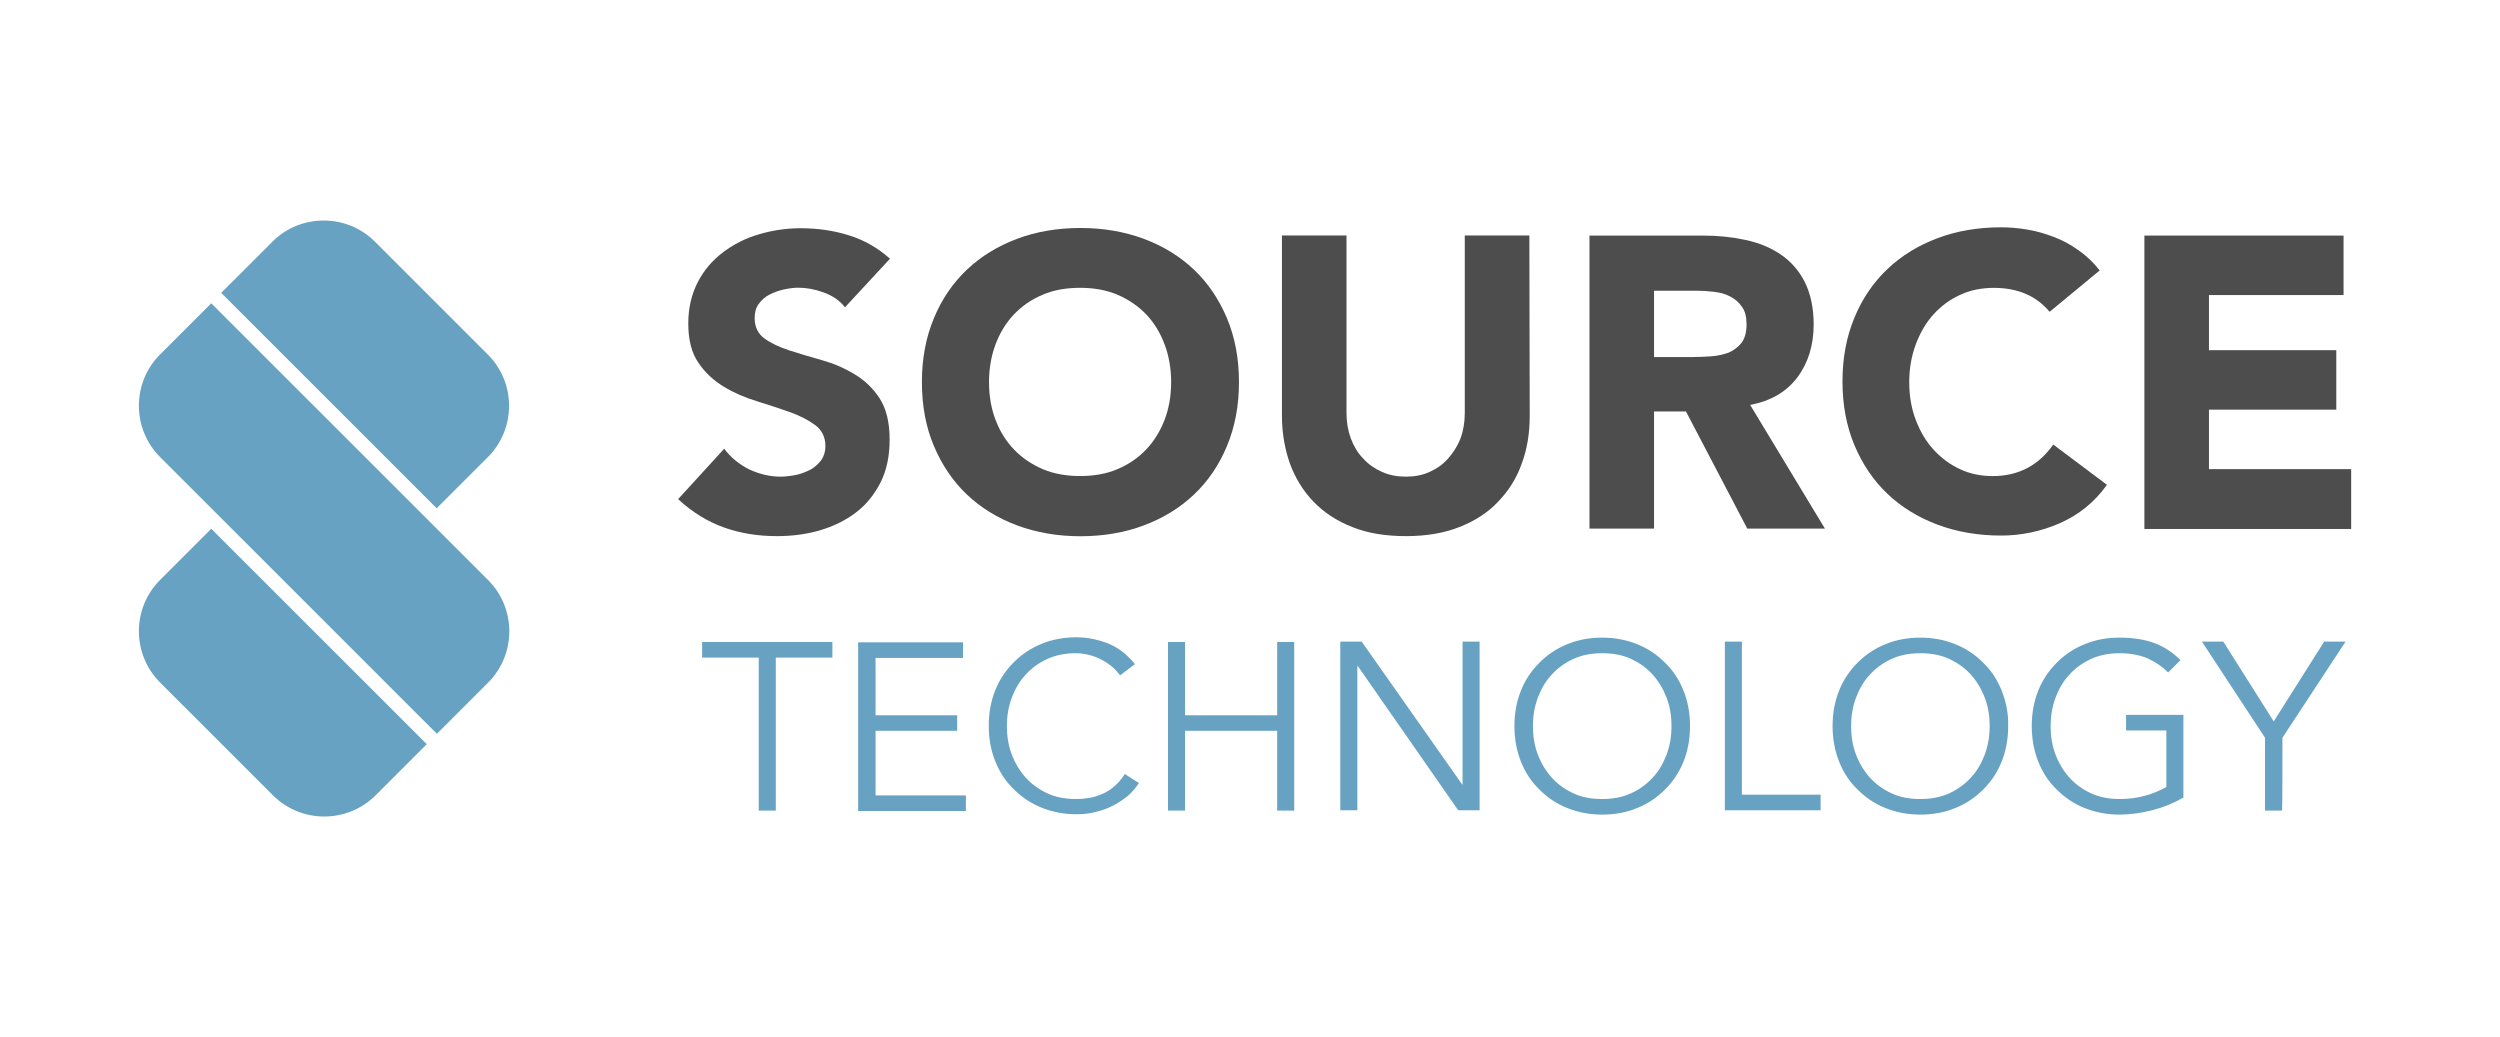 <svg width="270" height="112" viewBox="0 0 270 112" fill="none" xmlns="http://www.w3.org/2000/svg">
<path d="M22.817 32.757L17.292 38.279C14.236 41.334 14.236 46.309 17.292 49.364L47.187 79.249L52.712 73.726C55.768 70.671 55.768 65.697 52.712 62.642L22.817 32.757Z" fill="#67A2C3"/>
<path d="M22.817 57.105L17.292 62.628C14.236 65.683 14.236 70.657 17.292 73.712L29.477 85.893C32.533 88.948 37.509 88.948 40.566 85.893L46.09 80.371L22.817 57.105Z" fill="#67A2C3"/>
<path d="M47.162 54.895L52.687 49.372C55.743 46.317 55.743 41.343 52.687 38.288L40.501 26.107C37.445 23.052 32.469 23.052 29.413 26.107L23.889 31.63L47.162 54.895Z" fill="#67A2C3"/>
<path d="M91.26 33.187C90.712 32.482 89.928 31.934 88.949 31.581C87.969 31.229 87.068 31.072 86.206 31.072C85.697 31.072 85.187 31.15 84.639 31.268C84.09 31.385 83.581 31.581 83.111 31.816C82.641 32.051 82.249 32.404 81.935 32.834C81.622 33.265 81.504 33.774 81.504 34.362C81.504 35.302 81.857 36.046 82.562 36.555C83.268 37.065 84.169 37.495 85.266 37.848C86.363 38.2 87.538 38.553 88.792 38.905C90.046 39.258 91.221 39.767 92.318 40.433C93.415 41.099 94.317 41.961 95.022 43.057C95.727 44.154 96.08 45.642 96.08 47.483C96.08 49.246 95.766 50.773 95.1 52.105C94.434 53.397 93.572 54.494 92.436 55.356C91.3 56.217 90.007 56.844 88.557 57.275C87.068 57.706 85.54 57.902 83.894 57.902C81.818 57.902 79.937 57.588 78.174 56.962C76.411 56.335 74.765 55.316 73.237 53.907L78.213 48.462C78.918 49.402 79.82 50.147 80.917 50.695C82.014 51.204 83.15 51.478 84.286 51.478C84.835 51.478 85.422 51.4 86.01 51.282C86.598 51.165 87.107 50.93 87.578 50.695C88.048 50.421 88.4 50.068 88.714 49.676C88.988 49.246 89.145 48.776 89.145 48.188C89.145 47.248 88.792 46.465 88.048 45.916C87.303 45.368 86.402 44.898 85.305 44.506C84.208 44.115 82.993 43.723 81.74 43.331C80.447 42.94 79.271 42.43 78.174 41.765C77.077 41.099 76.137 40.237 75.431 39.18C74.687 38.122 74.334 36.673 74.334 34.949C74.334 33.265 74.687 31.777 75.353 30.484C76.019 29.192 76.92 28.134 78.057 27.273C79.193 26.411 80.447 25.745 81.935 25.314C83.385 24.883 84.913 24.648 86.441 24.648C88.243 24.648 89.968 24.883 91.613 25.393C93.298 25.902 94.787 26.763 96.119 27.939L91.26 33.187Z" fill="#4E4D4D"/>
<path d="M99.565 41.268C99.565 38.722 99.996 36.45 100.858 34.374C101.72 32.299 102.896 30.575 104.424 29.126C105.952 27.677 107.754 26.58 109.831 25.797C111.907 25.014 114.219 24.622 116.687 24.622C119.156 24.622 121.428 25.014 123.544 25.797C125.621 26.58 127.423 27.677 128.951 29.126C130.479 30.575 131.655 32.338 132.516 34.374C133.378 36.45 133.809 38.722 133.809 41.268C133.809 43.814 133.378 46.086 132.516 48.161C131.655 50.237 130.479 51.961 128.951 53.41C127.423 54.859 125.621 55.956 123.544 56.739C121.468 57.523 119.156 57.914 116.687 57.914C114.219 57.914 111.947 57.523 109.831 56.739C107.754 55.956 105.952 54.859 104.424 53.41C102.896 51.961 101.72 50.198 100.858 48.161C99.996 46.125 99.565 43.814 99.565 41.268ZM106.814 41.268C106.814 42.756 107.049 44.127 107.519 45.341C107.989 46.595 108.655 47.652 109.517 48.553C110.379 49.454 111.437 50.159 112.613 50.668C113.827 51.177 115.159 51.412 116.648 51.412C118.137 51.412 119.508 51.177 120.684 50.668C121.899 50.159 122.917 49.454 123.779 48.553C124.641 47.652 125.307 46.556 125.777 45.341C126.248 44.088 126.483 42.756 126.483 41.268C126.483 39.819 126.248 38.448 125.777 37.195C125.307 35.941 124.641 34.844 123.779 33.944C122.917 33.043 121.859 32.338 120.684 31.829C119.469 31.319 118.137 31.084 116.648 31.084C115.159 31.084 113.788 31.319 112.613 31.829C111.398 32.338 110.379 33.043 109.517 33.944C108.655 34.844 107.989 35.941 107.519 37.195C107.049 38.448 106.814 39.819 106.814 41.268Z" fill="#4E4D4D"/>
<path d="M165.21 44.898C165.21 46.778 164.935 48.501 164.348 50.068C163.799 51.635 162.937 53.006 161.801 54.181C160.704 55.356 159.293 56.257 157.609 56.922C155.924 57.588 154.004 57.902 151.849 57.902C149.655 57.902 147.696 57.588 146.05 56.922C144.365 56.257 142.994 55.356 141.858 54.181C140.722 53.006 139.899 51.635 139.311 50.068C138.763 48.501 138.449 46.778 138.449 44.898V25.432H145.423V44.624C145.423 45.603 145.58 46.504 145.894 47.365C146.207 48.188 146.638 48.932 147.226 49.52C147.774 50.146 148.479 50.616 149.263 50.969C150.047 51.321 150.909 51.478 151.849 51.478C152.789 51.478 153.612 51.321 154.396 50.969C155.179 50.616 155.845 50.146 156.394 49.52C156.943 48.893 157.413 48.188 157.726 47.365C158.04 46.543 158.196 45.603 158.196 44.624V25.432H165.171L165.21 44.898Z" fill="#4E4D4D"/>
<path d="M171.663 25.443H183.927C185.533 25.443 187.061 25.599 188.511 25.913C189.961 26.226 191.214 26.735 192.311 27.48C193.408 28.224 194.27 29.203 194.897 30.417C195.524 31.67 195.877 33.198 195.877 35.039C195.877 37.271 195.289 39.191 194.114 40.757C192.938 42.324 191.253 43.303 189.02 43.734L197.091 57.09H188.707L182.085 44.439H178.637V57.09H171.663V25.443ZM178.637 38.564H182.751C183.378 38.564 184.044 38.525 184.749 38.486C185.455 38.446 186.082 38.29 186.669 38.094C187.218 37.859 187.688 37.506 188.08 37.036C188.432 36.566 188.628 35.901 188.628 35.039C188.628 34.216 188.472 33.59 188.119 33.12C187.806 32.65 187.375 32.297 186.865 32.023C186.356 31.749 185.768 31.592 185.102 31.514C184.436 31.435 183.809 31.396 183.182 31.396H178.637V38.564Z" fill="#4E4D4D"/>
<path d="M221.361 33.674C220.655 32.852 219.832 32.186 218.814 31.755C217.834 31.324 216.659 31.089 215.366 31.089C214.034 31.089 212.819 31.324 211.722 31.833C210.586 32.343 209.645 33.048 208.823 33.948C208 34.849 207.373 35.946 206.903 37.199C206.433 38.453 206.198 39.824 206.198 41.273C206.198 42.761 206.433 44.132 206.903 45.346C207.373 46.599 208 47.657 208.823 48.558C209.645 49.459 210.586 50.164 211.683 50.673C212.78 51.182 213.955 51.417 215.209 51.417C216.659 51.417 217.913 51.104 219.01 50.516C220.107 49.929 221.008 49.067 221.752 48.01L227.551 52.357C226.219 54.237 224.495 55.608 222.458 56.509C220.381 57.41 218.265 57.841 216.11 57.841C213.642 57.841 211.369 57.449 209.254 56.666C207.177 55.882 205.375 54.785 203.847 53.336C202.319 51.887 201.143 50.125 200.281 48.088C199.419 46.012 198.988 43.74 198.988 41.194C198.988 38.648 199.419 36.377 200.281 34.301C201.143 32.225 202.319 30.502 203.847 29.052C205.375 27.603 207.177 26.507 209.254 25.723C211.33 24.94 213.642 24.548 216.11 24.548C217.011 24.548 217.952 24.627 218.892 24.783C219.872 24.94 220.812 25.214 221.752 25.567C222.693 25.919 223.594 26.389 224.456 27.016C225.318 27.603 226.101 28.348 226.767 29.209L221.361 33.674Z" fill="#4E4D4D"/>
<path d="M231.594 25.443V57.129H253.927V50.667H238.568V44.243H252.32V37.82H238.568V31.866H253.104V25.443H231.594Z" fill="#4E4D4D"/>
<path d="M83.786 71.018H89.898V69.334H75.832V71.018H81.944V87.547H83.786V71.018ZM94.561 78.93H103.376V77.246H94.561V71.058H104.003V69.373H92.68V87.586H104.316V85.902H94.561V78.93ZM121.478 83.591C121.125 84.139 120.772 84.57 120.341 84.923C119.95 85.275 119.519 85.549 119.048 85.745C118.578 85.941 118.147 86.098 117.638 86.176C117.168 86.254 116.698 86.294 116.227 86.294C115.052 86.294 113.994 86.098 113.093 85.667C112.153 85.236 111.369 84.649 110.742 83.944C110.115 83.239 109.606 82.377 109.253 81.437C108.901 80.497 108.744 79.478 108.744 78.421C108.744 77.364 108.901 76.384 109.253 75.405C109.606 74.465 110.076 73.603 110.742 72.898C111.369 72.193 112.153 71.606 113.093 71.175C114.033 70.744 115.052 70.548 116.227 70.548C116.698 70.548 117.207 70.627 117.677 70.744C118.147 70.862 118.617 71.058 119.048 71.293C119.479 71.528 119.832 71.763 120.185 72.076C120.498 72.35 120.772 72.663 120.968 72.938L122.575 71.723C121.752 70.705 120.812 69.961 119.675 69.491C118.539 69.06 117.403 68.825 116.267 68.825C114.895 68.825 113.642 69.06 112.505 69.53C111.33 70 110.35 70.666 109.488 71.528C108.626 72.389 107.96 73.368 107.49 74.543C107.02 75.718 106.785 76.972 106.785 78.382C106.785 79.792 107.02 81.045 107.49 82.22C107.96 83.395 108.626 84.414 109.488 85.236C110.35 86.098 111.33 86.764 112.505 87.234C113.681 87.704 114.934 87.939 116.267 87.939C117.011 87.939 117.755 87.86 118.422 87.665C119.088 87.508 119.715 87.273 120.302 86.96C120.89 86.646 121.399 86.294 121.869 85.902C122.34 85.471 122.692 85.04 123.006 84.57L121.478 83.591ZM126.14 87.547H127.982V78.93H137.934V87.547H139.775V69.334H137.934V77.246H127.982V69.334H126.14V87.547ZM147.063 69.295H144.751V87.508H146.593V71.919H146.632L157.485 87.508H159.797V69.295H157.955V84.727H157.916L147.063 69.295ZM180.014 81.437C179.661 82.377 179.191 83.239 178.525 83.944C177.898 84.649 177.114 85.236 176.174 85.667C175.234 86.098 174.215 86.294 173.04 86.294C171.864 86.294 170.806 86.098 169.905 85.667C168.965 85.236 168.181 84.649 167.554 83.944C166.927 83.239 166.418 82.377 166.065 81.437C165.713 80.497 165.556 79.478 165.556 78.421C165.556 77.364 165.713 76.384 166.065 75.405C166.418 74.465 166.888 73.603 167.554 72.898C168.181 72.193 168.965 71.606 169.905 71.175C170.845 70.744 171.864 70.548 173.04 70.548C174.215 70.548 175.273 70.744 176.174 71.175C177.114 71.606 177.898 72.193 178.525 72.898C179.152 73.603 179.661 74.465 180.014 75.405C180.366 76.345 180.523 77.364 180.523 78.421C180.523 79.478 180.366 80.458 180.014 81.437ZM181.816 74.582C181.346 73.407 180.68 72.389 179.818 71.567C178.956 70.705 177.976 70.039 176.801 69.569C175.626 69.099 174.372 68.864 173.04 68.864C171.668 68.864 170.415 69.099 169.278 69.569C168.103 70.039 167.123 70.705 166.261 71.567C165.399 72.428 164.733 73.407 164.263 74.582C163.793 75.758 163.558 77.011 163.558 78.421C163.558 79.792 163.793 81.084 164.263 82.259C164.733 83.434 165.399 84.453 166.261 85.275C167.123 86.137 168.103 86.803 169.278 87.273C170.454 87.743 171.707 87.978 173.04 87.978C174.411 87.978 175.665 87.743 176.801 87.273C177.976 86.803 178.956 86.137 179.818 85.275C180.68 84.414 181.346 83.434 181.816 82.259C182.286 81.084 182.521 79.831 182.521 78.421C182.521 77.011 182.286 75.758 181.816 74.582ZM188.124 69.295H186.283V87.508H196.626V85.824H188.124V69.295ZM214.375 81.437C214.023 82.377 213.553 83.239 212.887 83.944C212.26 84.649 211.476 85.236 210.536 85.667C209.595 86.098 208.577 86.294 207.401 86.294C206.226 86.294 205.168 86.098 204.267 85.667C203.326 85.236 202.543 84.649 201.916 83.944C201.289 83.239 200.78 82.377 200.427 81.437C200.074 80.497 199.918 79.478 199.918 78.421C199.918 77.364 200.074 76.384 200.427 75.405C200.78 74.465 201.25 73.603 201.916 72.898C202.543 72.193 203.326 71.606 204.267 71.175C205.207 70.744 206.226 70.548 207.401 70.548C208.577 70.548 209.635 70.744 210.536 71.175C211.476 71.606 212.26 72.193 212.887 72.898C213.513 73.603 214.023 74.465 214.375 75.405C214.728 76.345 214.885 77.364 214.885 78.421C214.885 79.478 214.728 80.458 214.375 81.437ZM216.178 74.582C215.708 73.407 215.041 72.389 214.179 71.567C213.317 70.705 212.338 70.039 211.163 69.569C209.987 69.099 208.733 68.864 207.401 68.864C206.03 68.864 204.776 69.099 203.64 69.569C202.464 70.039 201.485 70.705 200.623 71.567C199.761 72.428 199.095 73.407 198.625 74.582C198.155 75.758 197.919 77.011 197.919 78.421C197.919 79.792 198.155 81.084 198.625 82.259C199.095 83.434 199.761 84.453 200.623 85.275C201.485 86.137 202.464 86.803 203.64 87.273C204.815 87.743 206.069 87.978 207.401 87.978C208.773 87.978 210.026 87.743 211.163 87.273C212.338 86.803 213.317 86.137 214.179 85.275C215.041 84.414 215.708 83.434 216.178 82.259C216.648 81.084 216.883 79.831 216.883 78.421C216.922 77.05 216.648 75.758 216.178 74.582ZM235.494 71.293C234.671 70.47 233.731 69.843 232.673 69.452C231.615 69.06 230.361 68.864 228.911 68.864C227.54 68.864 226.286 69.099 225.15 69.569C223.975 70.039 222.995 70.705 222.133 71.567C221.271 72.428 220.605 73.407 220.135 74.582C219.665 75.758 219.43 77.011 219.43 78.421C219.43 79.792 219.665 81.084 220.135 82.259C220.605 83.434 221.271 84.453 222.133 85.275C222.995 86.137 223.975 86.803 225.15 87.273C226.326 87.743 227.579 87.978 228.911 87.978C230.009 87.978 231.184 87.821 232.438 87.508C233.652 87.195 234.789 86.725 235.807 86.137V77.207H229.617V78.891H233.966V85.001C233.261 85.393 232.516 85.706 231.654 85.941C230.792 86.176 229.891 86.294 228.951 86.294C227.775 86.294 226.717 86.098 225.816 85.667C224.876 85.236 224.092 84.649 223.465 83.944C222.838 83.239 222.329 82.377 221.976 81.437C221.624 80.497 221.467 79.478 221.467 78.421C221.467 77.364 221.624 76.384 221.976 75.405C222.329 74.465 222.799 73.603 223.465 72.898C224.092 72.193 224.876 71.606 225.816 71.175C226.757 70.744 227.775 70.548 228.951 70.548C230.087 70.548 231.066 70.744 231.928 71.097C232.79 71.488 233.535 71.998 234.162 72.624L235.494 71.293ZM246.504 79.674L253.321 69.295H251.009L245.563 77.912L240.117 69.295H237.806L244.623 79.674V87.547H246.464C246.504 87.547 246.504 79.674 246.504 79.674Z" fill="#67A2C3"/>
</svg>

